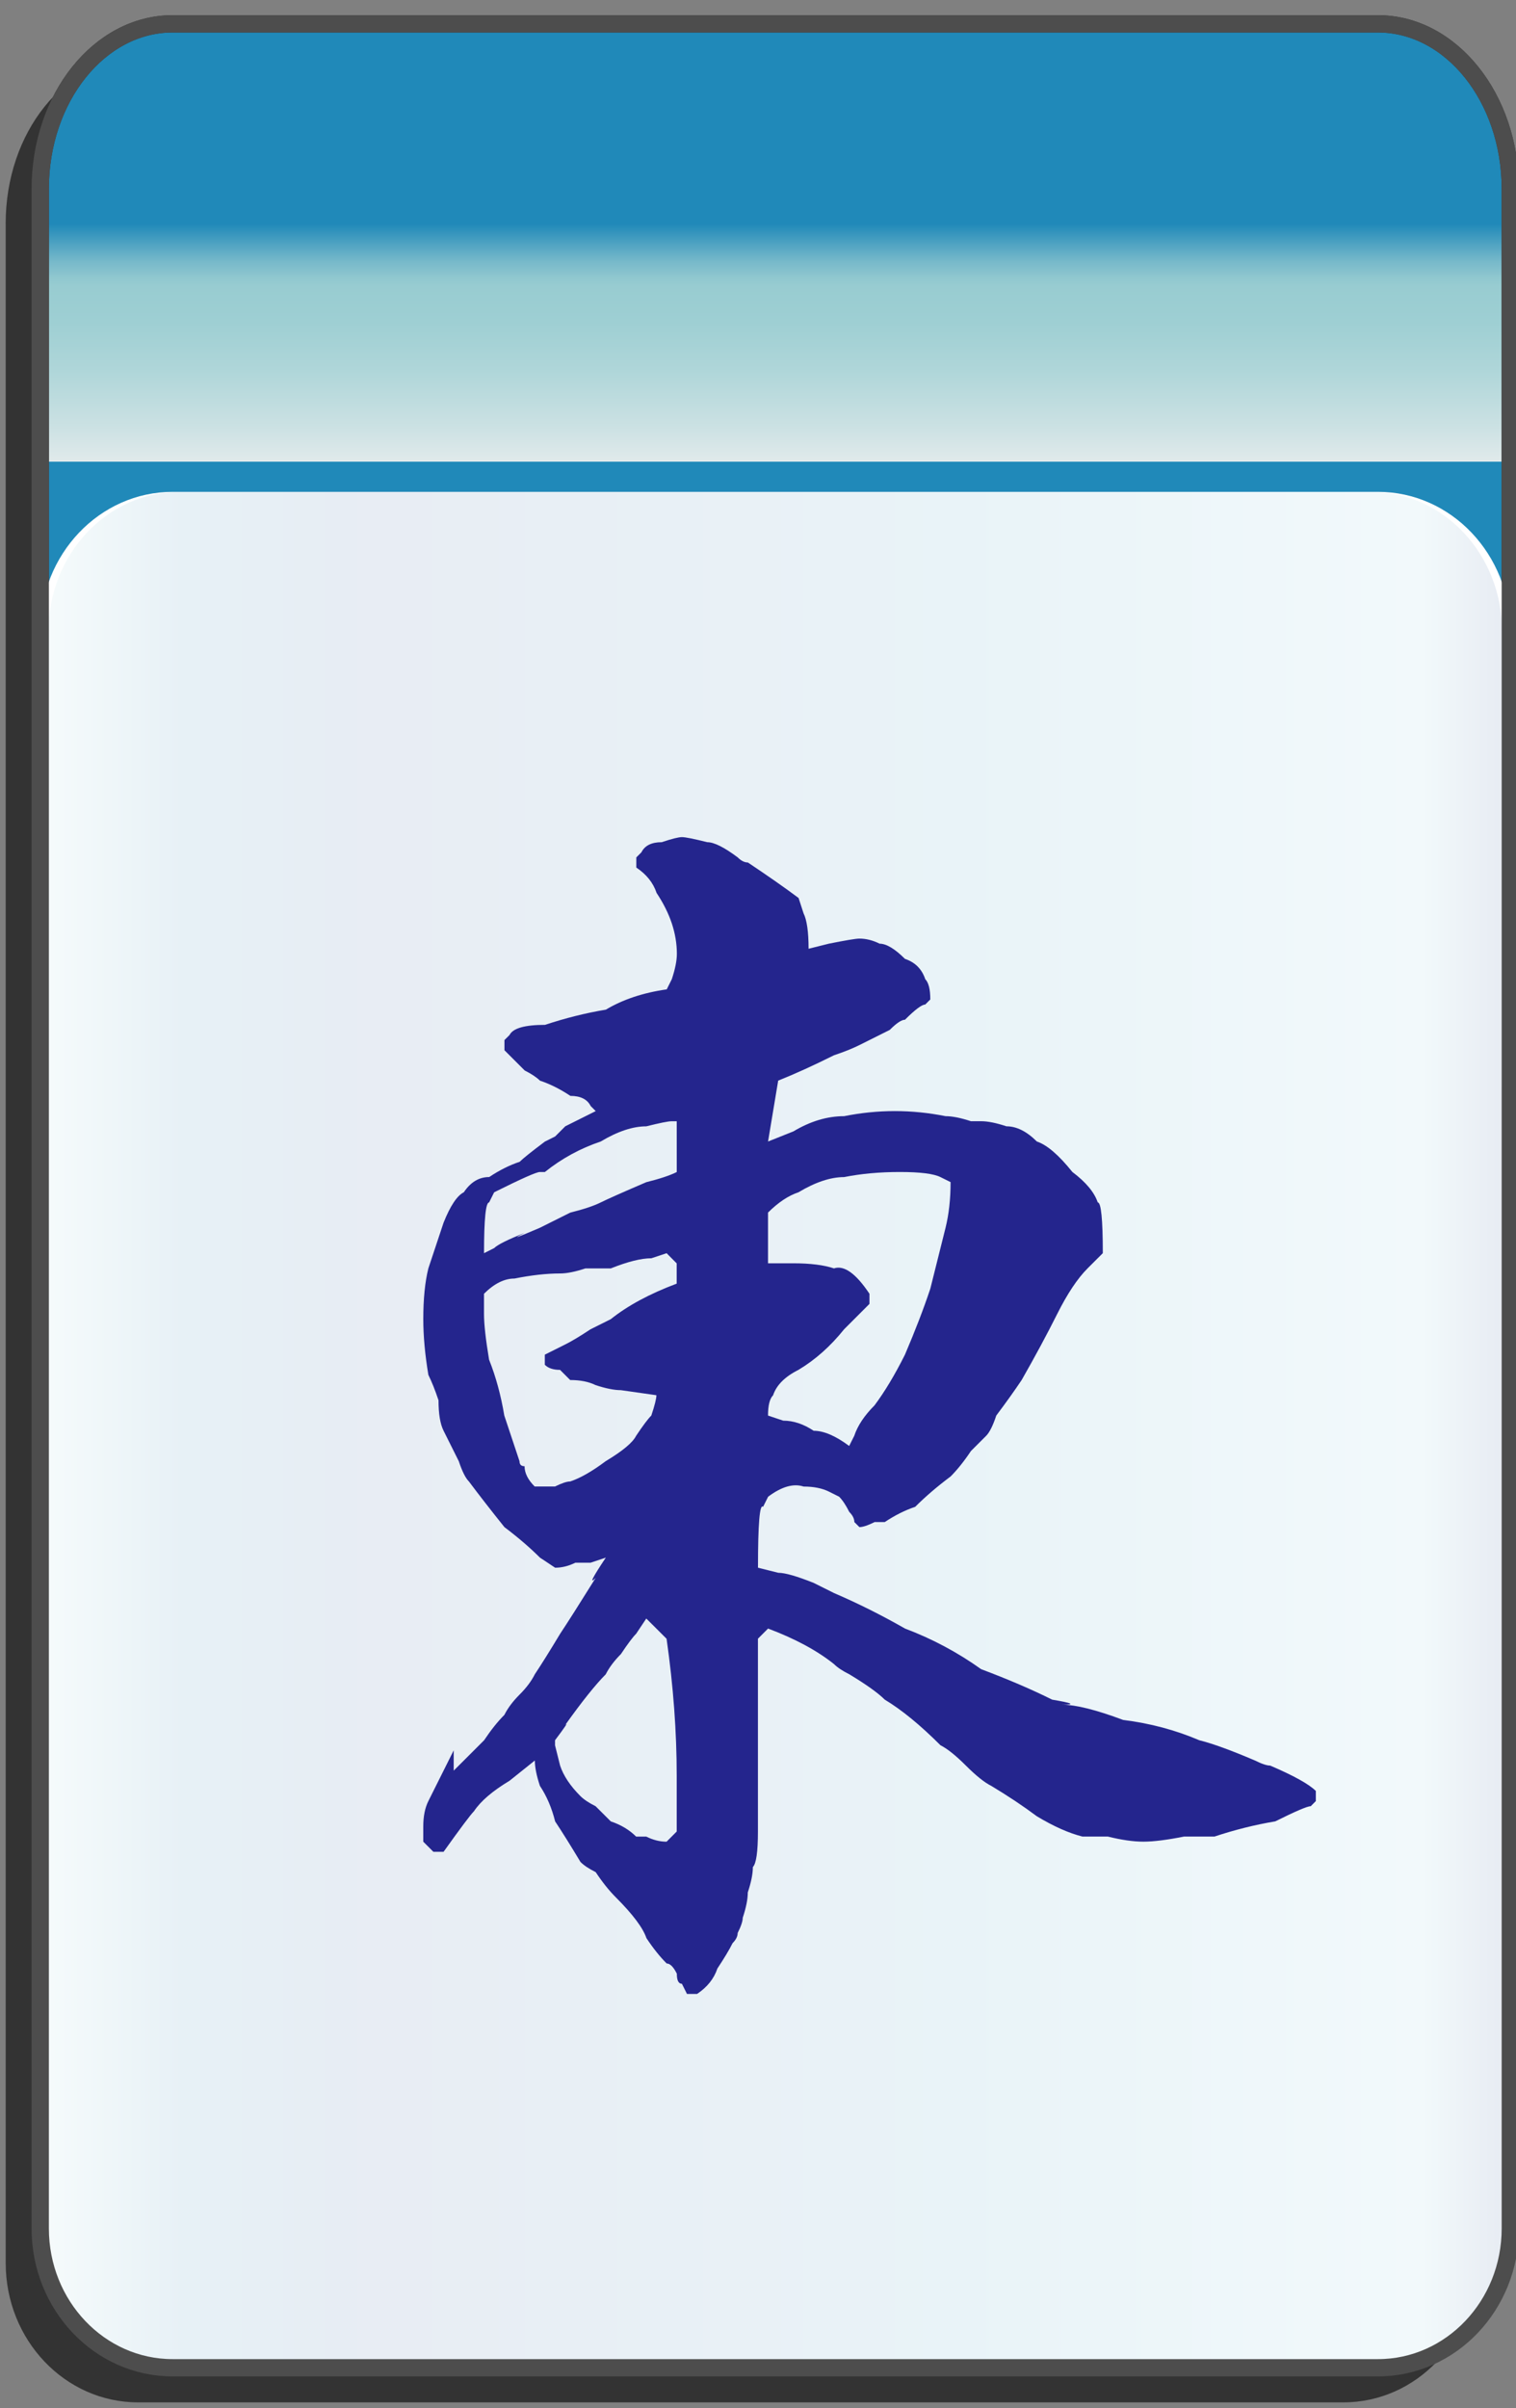 <?xml version="1.0" encoding="utf-8"?>
<!-- Generator: Adobe Illustrator 12.0.0, SVG Export Plug-In . SVG Version: 6.00 Build 51448)  -->
<!DOCTYPE svg PUBLIC "-//W3C//DTD SVG 1.1//EN" "http://www.w3.org/Graphics/SVG/1.1/DTD/svg11.dtd">
<svg  version="1.1"
	 xmlns:x="http://ns.adobe.com/Extensibility/1.0/" xmlns:i="http://ns.adobe.com/AdobeIllustrator/10.0/" xmlns:graph="http://ns.adobe.com/Graphs/1.0/" i:viewOrigin="-0.3193 135.7061" i:rulerOrigin="0 0" i:pageBounds="0 136 85 0"
	 xmlns="http://www.w3.org/2000/svg" xmlns:xlink="http://www.w3.org/1999/xlink" xmlns:a="http://ns.adobe.com/AdobeSVGViewerExtensions/3.0/"
	 width="85.678" height="136.025" viewBox="0 0 85.678 136.025" overflow="visible" enable-background="new 0 0 85.678 136.025"
	 xml:space="preserve">
<rect x="0" y="0" width="85.678" height="136.025" fill="#808080" stroke="none"/>
<g id="图层_1" i:knockout="Off" i:layer="yes" i:dimmedPercent="50" i:rgbTrio="#4F008000FFFF">
	<g>
		<path fill="#333333" d="M83.403,37.587V12.625c0-5.149-3.352-9.325-7.481-9.325H7.804c-4.133,0-7.484,4.175-7.484,9.325h0.002
			v115.211c0,4.344,3.351,7.869,7.482,7.869h68.118c4.131,0,7.481-3.525,7.481-7.869h0.002V37.608
			C83.405,37.601,83.403,37.594,83.403,37.587z"/>
		
			<linearGradient id="XMLID_3_" gradientUnits="userSpaceOnUse" x1="-23.31" y1="112.988" x2="-23.31" y2="-12.578" gradientTransform="matrix(-1 0 0 -1 20.506 114.334)">
			<stop  offset="0.09" style="stop-color:#2089B9"/>
			<stop  offset="0.099" style="stop-color:#4FA3C2"/>
			<stop  offset="0.107" style="stop-color:#77B9CA"/>
			<stop  offset="0.114" style="stop-color:#8FC7CF"/>
			<stop  offset="0.118" style="stop-color:#98CCD1"/>
			<stop  offset="0.134" style="stop-color:#9ECFD3"/>
			<stop  offset="0.156" style="stop-color:#AFD6D9"/>
			<stop  offset="0.181" style="stop-color:#CBE1E3"/>
			<stop  offset="0.197" style="stop-color:#E1EAEB"/>
			<a:midPointStop  offset="0.09" style="stop-color:#2089B9"/>
			<a:midPointStop  offset="0.4" style="stop-color:#2089B9"/>
			<a:midPointStop  offset="0.118" style="stop-color:#98CCD1"/>
			<a:midPointStop  offset="0.643" style="stop-color:#98CCD1"/>
			<a:midPointStop  offset="0.197" style="stop-color:#E1EAEB"/>
		</linearGradient>
		<path fill="url(#XMLID_3_)" d="M2.273,10.671c0-5.15,3.351-9.325,7.481-9.325h68.12c4.131,0,7.482,4.176,7.482,9.325v106.916
			c0,5.148-3.353,9.326-7.482,9.326H9.757c-4.132,0-7.483-4.176-7.483-9.326V10.671L2.273,10.671z"/>
		<path fill="none" stroke="#333333" stroke-width="0.977" d="M2.273,10.671c0-5.15,3.351-9.325,7.481-9.325h68.12
			c4.131,0,7.482,4.176,7.482,9.325v106.916c0,5.148-3.353,9.326-7.482,9.326H9.757c-4.132,0-7.483-4.176-7.483-9.326V10.671
			L2.273,10.671z"/>
		<path fill="#FFFFFF" d="M85.357,125.882c0,4.344-3.353,7.869-7.482,7.869H9.757c-4.132,0-7.483-3.523-7.483-7.869V35.654
			c0-4.347,3.352-7.87,7.483-7.87h68.119c4.131,0,7.482,3.523,7.482,7.87L85.357,125.882L85.357,125.882z"/>
		
			<linearGradient id="XMLID_4_" gradientUnits="userSpaceOnUse" x1="3.382" y1="80.768" x2="85.527" y2="80.768" gradientTransform="matrix(1 0 0 1 -0.639 0)">
			<stop  offset="0" style="stop-color:#A2D8E0"/>
			<stop  offset="0.09" style="stop-color:#1878AD"/>
			<stop  offset="0.213" style="stop-color:#194D91"/>
			<stop  offset="0.64" style="stop-color:#2B90BD"/>
			<stop  offset="0.944" style="stop-color:#82CBDE"/>
			<stop  offset="1" style="stop-color:#1A478D"/>
			<a:midPointStop  offset="0" style="stop-color:#A2D8E0"/>
			<a:midPointStop  offset="0.5" style="stop-color:#A2D8E0"/>
			<a:midPointStop  offset="0.09" style="stop-color:#1878AD"/>
			<a:midPointStop  offset="0.5" style="stop-color:#1878AD"/>
			<a:midPointStop  offset="0.213" style="stop-color:#194D91"/>
			<a:midPointStop  offset="0.5" style="stop-color:#194D91"/>
			<a:midPointStop  offset="0.64" style="stop-color:#2B90BD"/>
			<a:midPointStop  offset="0.5" style="stop-color:#2B90BD"/>
			<a:midPointStop  offset="0.944" style="stop-color:#82CBDE"/>
			<a:midPointStop  offset="0.5" style="stop-color:#82CBDE"/>
			<a:midPointStop  offset="1" style="stop-color:#1A478D"/>
		</linearGradient>
		<path i:isolated="yes" i:knockout="Off" opacity="0.1" fill="url(#XMLID_4_)" enable-background="new    " d="M84.888,125.882
			c0,4.344-3.314,7.869-7.398,7.869H10.144c-4.086,0-7.4-3.523-7.4-7.869V35.654c0-4.347,3.314-7.87,7.4-7.87H77.49
			c4.084,0,7.398,3.523,7.398,7.87L84.888,125.882L84.888,125.882z"/>
		<path fill="none" stroke="#4D4D4D" stroke-width="0.977" d="M85.357,35.633V10.671c0-5.149-3.352-9.325-7.482-9.325H9.755
			c-4.131,0-7.481,4.175-7.481,9.325v115.21c0,4.346,3.352,7.869,7.483,7.869h68.118c4.13,0,7.482-3.525,7.482-7.869l0.001-90.228
			C85.358,35.647,85.357,35.64,85.357,35.633z"/>
	</g>
	<g i:knockout="Off">
		<path fill="#24258D" d="M45.412,51.587c0.189,0.383,0.286,1.051,0.286,2.006l1.146-0.287c0.955-0.191,1.528-0.287,1.721-0.287
			c0.382,0,0.764,0.096,1.146,0.287c0.382,0,0.859,0.287,1.434,0.859c0.572,0.191,0.955,0.574,1.146,1.146
			c0.19,0.191,0.286,0.574,0.286,1.146l-0.286,0.287c-0.191,0-0.574,0.287-1.146,0.859c-0.19,0-0.479,0.191-0.859,0.574
			c-0.766,0.383-1.338,0.668-1.72,0.859c-0.384,0.191-0.86,0.383-1.434,0.574c-1.146,0.572-2.198,1.051-3.152,1.432l-0.573,3.439
			l1.434-0.572c0.955-0.572,1.91-0.859,2.866-0.859c0.955-0.191,1.91-0.287,2.866-0.287c0.955,0,1.91,0.096,2.866,0.287
			c0.382,0,0.858,0.096,1.433,0.285h0.573c0.382,0,0.858,0.096,1.434,0.287c0.572,0,1.146,0.287,1.72,0.859
			c0.572,0.191,1.241,0.766,2.007,1.721c0.764,0.574,1.241,1.146,1.434,1.719c0.189,0,0.286,0.957,0.286,2.867l-0.859,0.858
			c-0.574,0.574-1.146,1.435-1.72,2.58c-0.574,1.146-1.243,2.39-2.007,3.728c-0.383,0.572-0.86,1.242-1.434,2.006
			c-0.19,0.574-0.383,0.955-0.572,1.146c-0.191,0.19-0.479,0.479-0.86,0.858c-0.383,0.574-0.765,1.051-1.146,1.435
			c-0.765,0.573-1.434,1.146-2.006,1.719c-0.573,0.19-1.146,0.479-1.72,0.86c-0.191,0-0.383,0-0.573,0
			c-0.383,0.191-0.669,0.285-0.859,0.285l-0.286-0.285c0-0.19-0.097-0.383-0.287-0.573c-0.191-0.381-0.382-0.668-0.573-0.859
			l-0.573-0.287c-0.383-0.19-0.859-0.287-1.433-0.287c-0.574-0.188-1.243,0.002-2.007,0.574l-0.286,0.572
			c-0.191-0.189-0.287,0.957-0.287,3.438l1.146,0.287c0.382,0,1.051,0.191,2.007,0.574c0.382,0.191,0.764,0.381,1.146,0.572
			c1.337,0.573,2.675,1.242,4.014,2.006c1.527,0.574,2.961,1.338,4.299,2.293c1.527,0.574,2.865,1.147,4.013,1.721
			c1.146,0.191,1.337,0.287,0.573,0.287c0.764,0,1.91,0.287,3.438,0.859c1.528,0.19,2.962,0.573,4.301,1.146
			c0.764,0.191,1.813,0.574,3.151,1.146c0.382,0.19,0.669,0.287,0.86,0.287c1.337,0.571,2.196,1.051,2.579,1.432v0.574l-0.286,0.287
			c-0.191,0-0.86,0.287-2.007,0.858c-1.146,0.191-2.293,0.479-3.439,0.859c-0.383,0-0.956,0-1.72,0
			c-0.955,0.19-1.72,0.287-2.293,0.287s-1.242-0.097-2.006-0.287c-0.766,0-1.242,0-1.435,0c-0.765-0.191-1.624-0.572-2.579-1.146
			c-0.765-0.571-1.625-1.146-2.58-1.719c-0.383-0.19-0.859-0.574-1.433-1.146c-0.574-0.574-1.052-0.955-1.434-1.146
			c-1.146-1.146-2.197-2.006-3.152-2.58c-0.383-0.383-1.052-0.858-2.007-1.434c-0.383-0.191-0.669-0.381-0.859-0.572
			c-0.956-0.764-2.198-1.434-3.727-2.008l-0.573,0.574v5.731c0,2.484,0,4.203,0,5.158c0,1.146-0.096,1.816-0.286,2.008
			c0,0.381-0.096,0.859-0.287,1.435c0,0.381-0.096,0.858-0.286,1.432c0,0.191-0.096,0.479-0.287,0.861
			c0,0.188-0.096,0.381-0.286,0.571c-0.191,0.384-0.479,0.859-0.86,1.435c-0.191,0.571-0.573,1.051-1.146,1.434h-0.573l-0.286-0.574
			c-0.191,0-0.287-0.19-0.287-0.571c-0.191-0.384-0.382-0.574-0.573-0.574c-0.383-0.383-0.765-0.859-1.146-1.435
			c-0.191-0.571-0.765-1.338-1.72-2.293c-0.383-0.383-0.765-0.858-1.146-1.432c-0.383-0.191-0.669-0.383-0.859-0.574
			c-0.574-0.955-1.052-1.719-1.434-2.293c-0.191-0.764-0.478-1.434-0.859-2.006c-0.191-0.574-0.287-1.051-0.287-1.434l-1.433,1.146
			c-0.956,0.574-1.625,1.146-2.007,1.719c-0.191,0.191-0.765,0.957-1.72,2.294h-0.573l-0.573-0.572v-0.859
			c0-0.574,0.096-1.051,0.287-1.434c0.19-0.383,0.668-1.338,1.433-2.867v1.146l0.86-0.858c0.19-0.191,0.477-0.478,0.859-0.859
			c0.382-0.572,0.764-1.051,1.146-1.434c0.191-0.381,0.478-0.765,0.86-1.146c0.382-0.381,0.668-0.764,0.859-1.146
			c0.382-0.572,0.859-1.338,1.434-2.293c0.382-0.572,1.051-1.623,2.006-3.152c-0.383,0.383-0.191,0,0.573-1.146l-0.859,0.287
			c-0.191,0-0.479,0-0.86,0c-0.383,0.19-0.765,0.284-1.146,0.284l-0.859-0.571c-0.574-0.572-1.243-1.146-2.007-1.722
			c-0.765-0.955-1.434-1.813-2.006-2.578c-0.191-0.19-0.383-0.573-0.573-1.146c-0.191-0.383-0.479-0.955-0.86-1.721
			c-0.191-0.382-0.286-0.955-0.286-1.72c-0.191-0.573-0.383-1.051-0.573-1.434c-0.191-1.146-0.287-2.197-0.287-3.152
			c0-1.146,0.096-2.102,0.287-2.866c0.382-1.146,0.668-2.007,0.859-2.58c0.382-0.956,0.764-1.527,1.146-1.719
			c0.382-0.572,0.859-0.859,1.434-0.859c0.572-0.383,1.146-0.67,1.72-0.861c0.19-0.189,0.668-0.572,1.433-1.146
			c-0.383,0.191-0.191,0.098,0.573-0.285c0.191-0.191,0.382-0.383,0.573-0.574c0.382-0.191,0.955-0.477,1.72-0.859l-0.286-0.287
			c-0.191-0.381-0.574-0.572-1.146-0.572c-0.574-0.383-1.147-0.67-1.72-0.861c-0.191-0.189-0.479-0.381-0.86-0.572
			c-0.383-0.383-0.765-0.764-1.146-1.146v-0.574l0.287-0.285c0.19-0.383,0.859-0.574,2.006-0.574
			c1.146-0.381,2.293-0.668,3.439-0.859c0.955-0.572,2.102-0.955,3.439-1.146l0.287-0.574c0.19-0.572,0.286-1.049,0.286-1.432
			c0-0.574-0.096-1.146-0.286-1.721c-0.191-0.572-0.479-1.146-0.86-1.719c-0.191-0.574-0.573-1.051-1.146-1.434v-0.574l0.287-0.285
			c0.19-0.383,0.572-0.574,1.146-0.574c0.572-0.191,0.955-0.287,1.146-0.287c0.19,0,0.668,0.096,1.433,0.287
			c0.382,0,0.955,0.287,1.72,0.859c0.191,0.191,0.382,0.287,0.573,0.287c1.146,0.766,2.102,1.434,2.866,2.006L45.412,51.587z
			 M38.246,63.337H37.96c-0.191,0-0.67,0.096-1.434,0.287c-0.765,0-1.624,0.287-2.579,0.859c-1.146,0.383-2.198,0.957-3.153,1.721
			h-0.286c-0.191,0-1.052,0.383-2.58,1.146l-0.286,0.572c-0.191,0-0.287,0.957-0.287,2.867l0.573-0.287
			c0.191-0.191,0.765-0.477,1.72-0.859c-0.765,0.384-0.478,0.287,0.86-0.287c0.382-0.19,0.955-0.477,1.72-0.858
			c0.764-0.191,1.337-0.383,1.72-0.574c0.382-0.189,1.241-0.572,2.579-1.146c0.764-0.189,1.337-0.381,1.72-0.572L38.246,63.337
			L38.246,63.337z M37.673,70.79l-0.859,0.287c-0.574,0-1.338,0.19-2.293,0.572c-0.383,0-0.86,0-1.434,0
			c-0.573,0.19-1.051,0.286-1.433,0.286c-0.765,0-1.625,0.097-2.58,0.287c-0.573,0-1.146,0.287-1.72,0.859v1.146
			c0,0.574,0.096,1.435,0.287,2.58c0.382,0.955,0.668,2.006,0.859,3.152c0.382,1.146,0.669,2.006,0.86,2.58
			c0,0.191,0.095,0.285,0.286,0.285c0,0.383,0.19,0.766,0.573,1.146h0.573h0.573c0.382-0.188,0.669-0.285,0.86-0.285
			c0.572-0.19,1.241-0.573,2.006-1.146c0.955-0.574,1.528-1.051,1.72-1.434c0.382-0.572,0.669-0.955,0.86-1.146
			c0.19-0.572,0.286-0.955,0.286-1.146l-2.006-0.286c-0.383,0-0.86-0.097-1.434-0.287c-0.383-0.189-0.86-0.285-1.433-0.285
			c-0.191-0.191-0.383-0.383-0.573-0.574c-0.383,0-0.669-0.096-0.86-0.287v-0.572l1.146-0.573c0.382-0.189,0.859-0.478,1.434-0.859
			c0.382-0.19,0.764-0.381,1.146-0.572c0.955-0.764,2.196-1.434,3.726-2.008v-1.146L37.673,70.79z M36.526,91.427l-0.573,0.859
			c-0.191,0.19-0.478,0.574-0.859,1.146c-0.383,0.384-0.669,0.767-0.86,1.146c-0.573,0.574-1.338,1.529-2.293,2.867
			c0.191-0.191,0,0.096-0.573,0.858v0.287l0.287,1.146c0.19,0.571,0.572,1.146,1.146,1.719c0.19,0.191,0.477,0.383,0.859,0.574
			c0.382,0.383,0.669,0.668,0.86,0.858c0.572,0.191,1.05,0.479,1.433,0.859h0.573c0.382,0.191,0.764,0.287,1.146,0.287l0.573-0.574
			v-3.152c0-2.483-0.191-5.062-0.573-7.737L36.526,91.427z M53.15,66.491c-0.384-0.191-1.146-0.287-2.293-0.287
			c-1.147,0-2.197,0.096-3.152,0.287c-0.765,0-1.625,0.287-2.58,0.859c-0.573,0.191-1.146,0.574-1.72,1.146v2.865h1.434
			c0.955,0,1.719,0.096,2.293,0.287c0.572-0.191,1.241,0.286,2.006,1.434v0.572l-1.433,1.434c-0.765,0.955-1.625,1.721-2.58,2.293
			c-0.765,0.383-1.242,0.861-1.433,1.435c-0.191,0.19-0.287,0.573-0.287,1.146l0.859,0.287c0.572,0,1.146,0.19,1.721,0.572
			c0.571,0,1.24,0.287,2.006,0.858l0.287-0.571c0.189-0.572,0.571-1.146,1.146-1.722c0.572-0.764,1.146-1.719,1.72-2.865
			c0.572-1.338,1.051-2.579,1.434-3.727c0.382-1.527,0.669-2.674,0.86-3.439c0.189-0.764,0.285-1.623,0.285-2.58L53.15,66.491z"/>
	</g>
</g>
</svg>
